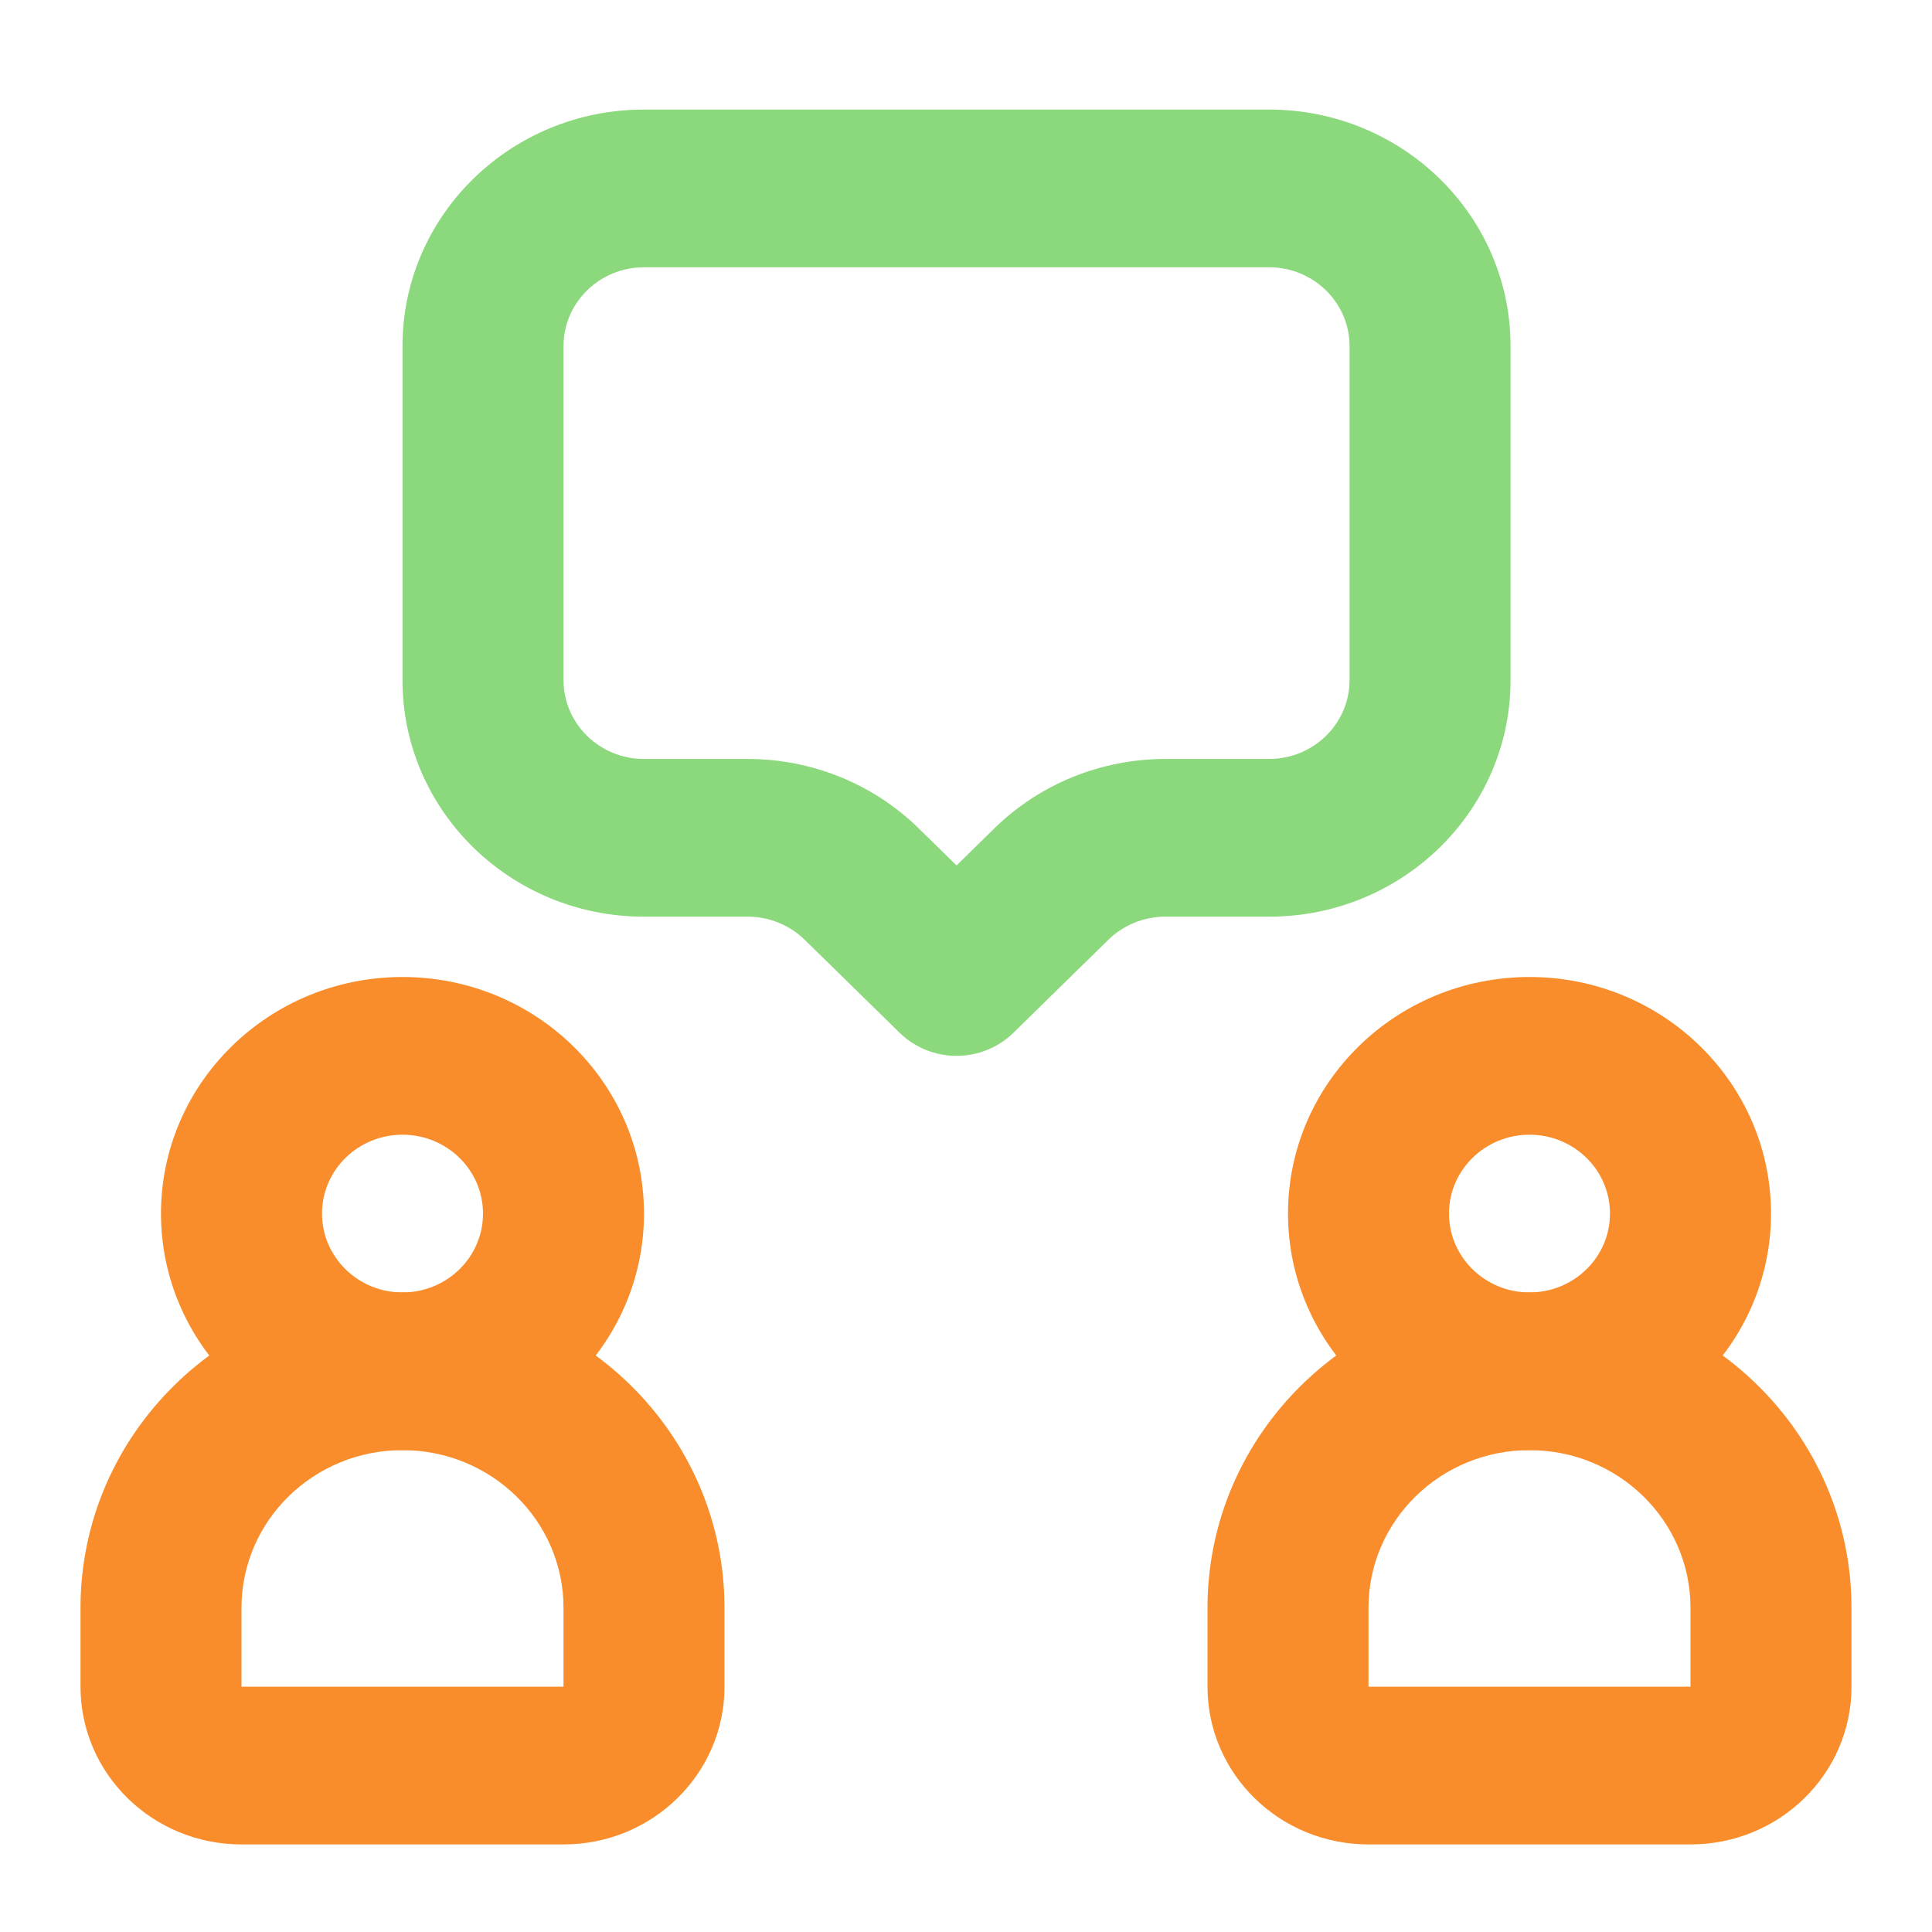 <svg width="49" height="49" viewBox="0 0 49 49" fill="none" xmlns="http://www.w3.org/2000/svg">
<path fill-rule="evenodd" clip-rule="evenodd" d="M38.792 28.779C37.664 28.779 36.75 29.674 36.75 30.779C36.75 31.883 37.664 32.779 38.792 32.779C39.919 32.779 40.833 31.883 40.833 30.779C40.833 29.674 39.919 28.779 38.792 28.779ZM32.667 30.779C32.667 27.465 35.409 24.779 38.792 24.779C42.174 24.779 44.917 27.465 44.917 30.779C44.917 34.092 42.174 36.779 38.792 36.779C35.409 36.779 32.667 34.092 32.667 30.779Z" fill="#F98D2B"/>
<path fill-rule="evenodd" clip-rule="evenodd" d="M10.208 28.779C9.081 28.779 8.167 29.674 8.167 30.779C8.167 31.883 9.081 32.779 10.208 32.779C11.336 32.779 12.25 31.883 12.25 30.779C12.25 29.674 11.336 28.779 10.208 28.779ZM4.083 30.779C4.083 27.465 6.826 24.779 10.208 24.779C13.591 24.779 16.333 27.465 16.333 30.779C16.333 34.092 13.591 36.779 10.208 36.779C6.826 36.779 4.083 34.092 4.083 30.779Z" fill="#F98D2B"/>
<path fill-rule="evenodd" clip-rule="evenodd" d="M30.625 40.779C30.625 36.36 34.281 32.779 38.792 32.779C43.302 32.779 46.958 36.36 46.958 40.779V42.779C46.958 44.988 45.13 46.779 42.875 46.779H34.708C32.453 46.779 30.625 44.988 30.625 42.779V40.779ZM38.792 36.779C36.536 36.779 34.708 38.569 34.708 40.779V42.779H42.875V40.779C42.875 38.569 41.047 36.779 38.792 36.779Z" fill="#F98D2B"/>
<path fill-rule="evenodd" clip-rule="evenodd" d="M2.042 40.779C2.042 36.36 5.698 32.779 10.208 32.779C14.719 32.779 18.375 36.36 18.375 40.779V42.779C18.375 44.988 16.547 46.779 14.292 46.779H6.125C3.87 46.779 2.042 44.988 2.042 42.779V40.779ZM10.208 36.779C7.953 36.779 6.125 38.569 6.125 40.779V42.779H14.292V40.779C14.292 38.569 12.463 36.779 10.208 36.779Z" fill="#F98D2B"/>
<path fill-rule="evenodd" clip-rule="evenodd" d="M10.208 8.779C10.208 5.465 12.951 2.779 16.333 2.779H32.186C35.569 2.779 38.311 5.465 38.311 8.779V17.249C38.311 20.563 35.569 23.249 32.186 23.249H29.554C29.013 23.249 28.493 23.46 28.11 23.835L25.703 26.193C25.321 26.568 24.801 26.779 24.26 26.779C23.718 26.779 23.199 26.568 22.816 26.193L20.409 23.835C20.026 23.46 19.507 23.249 18.965 23.249H16.333C12.951 23.249 10.208 20.563 10.208 17.249V8.779ZM16.333 6.779C15.206 6.779 14.292 7.674 14.292 8.779V17.249C14.292 18.354 15.206 19.249 16.333 19.249H18.965C20.59 19.249 22.148 19.881 23.297 21.006L24.26 21.95L25.223 21.006C26.372 19.881 27.93 19.249 29.554 19.249H32.186C33.314 19.249 34.228 18.354 34.228 17.249V8.779C34.228 7.674 33.314 6.779 32.186 6.779H16.333Z" fill="#8CD87C"/>
</svg>
